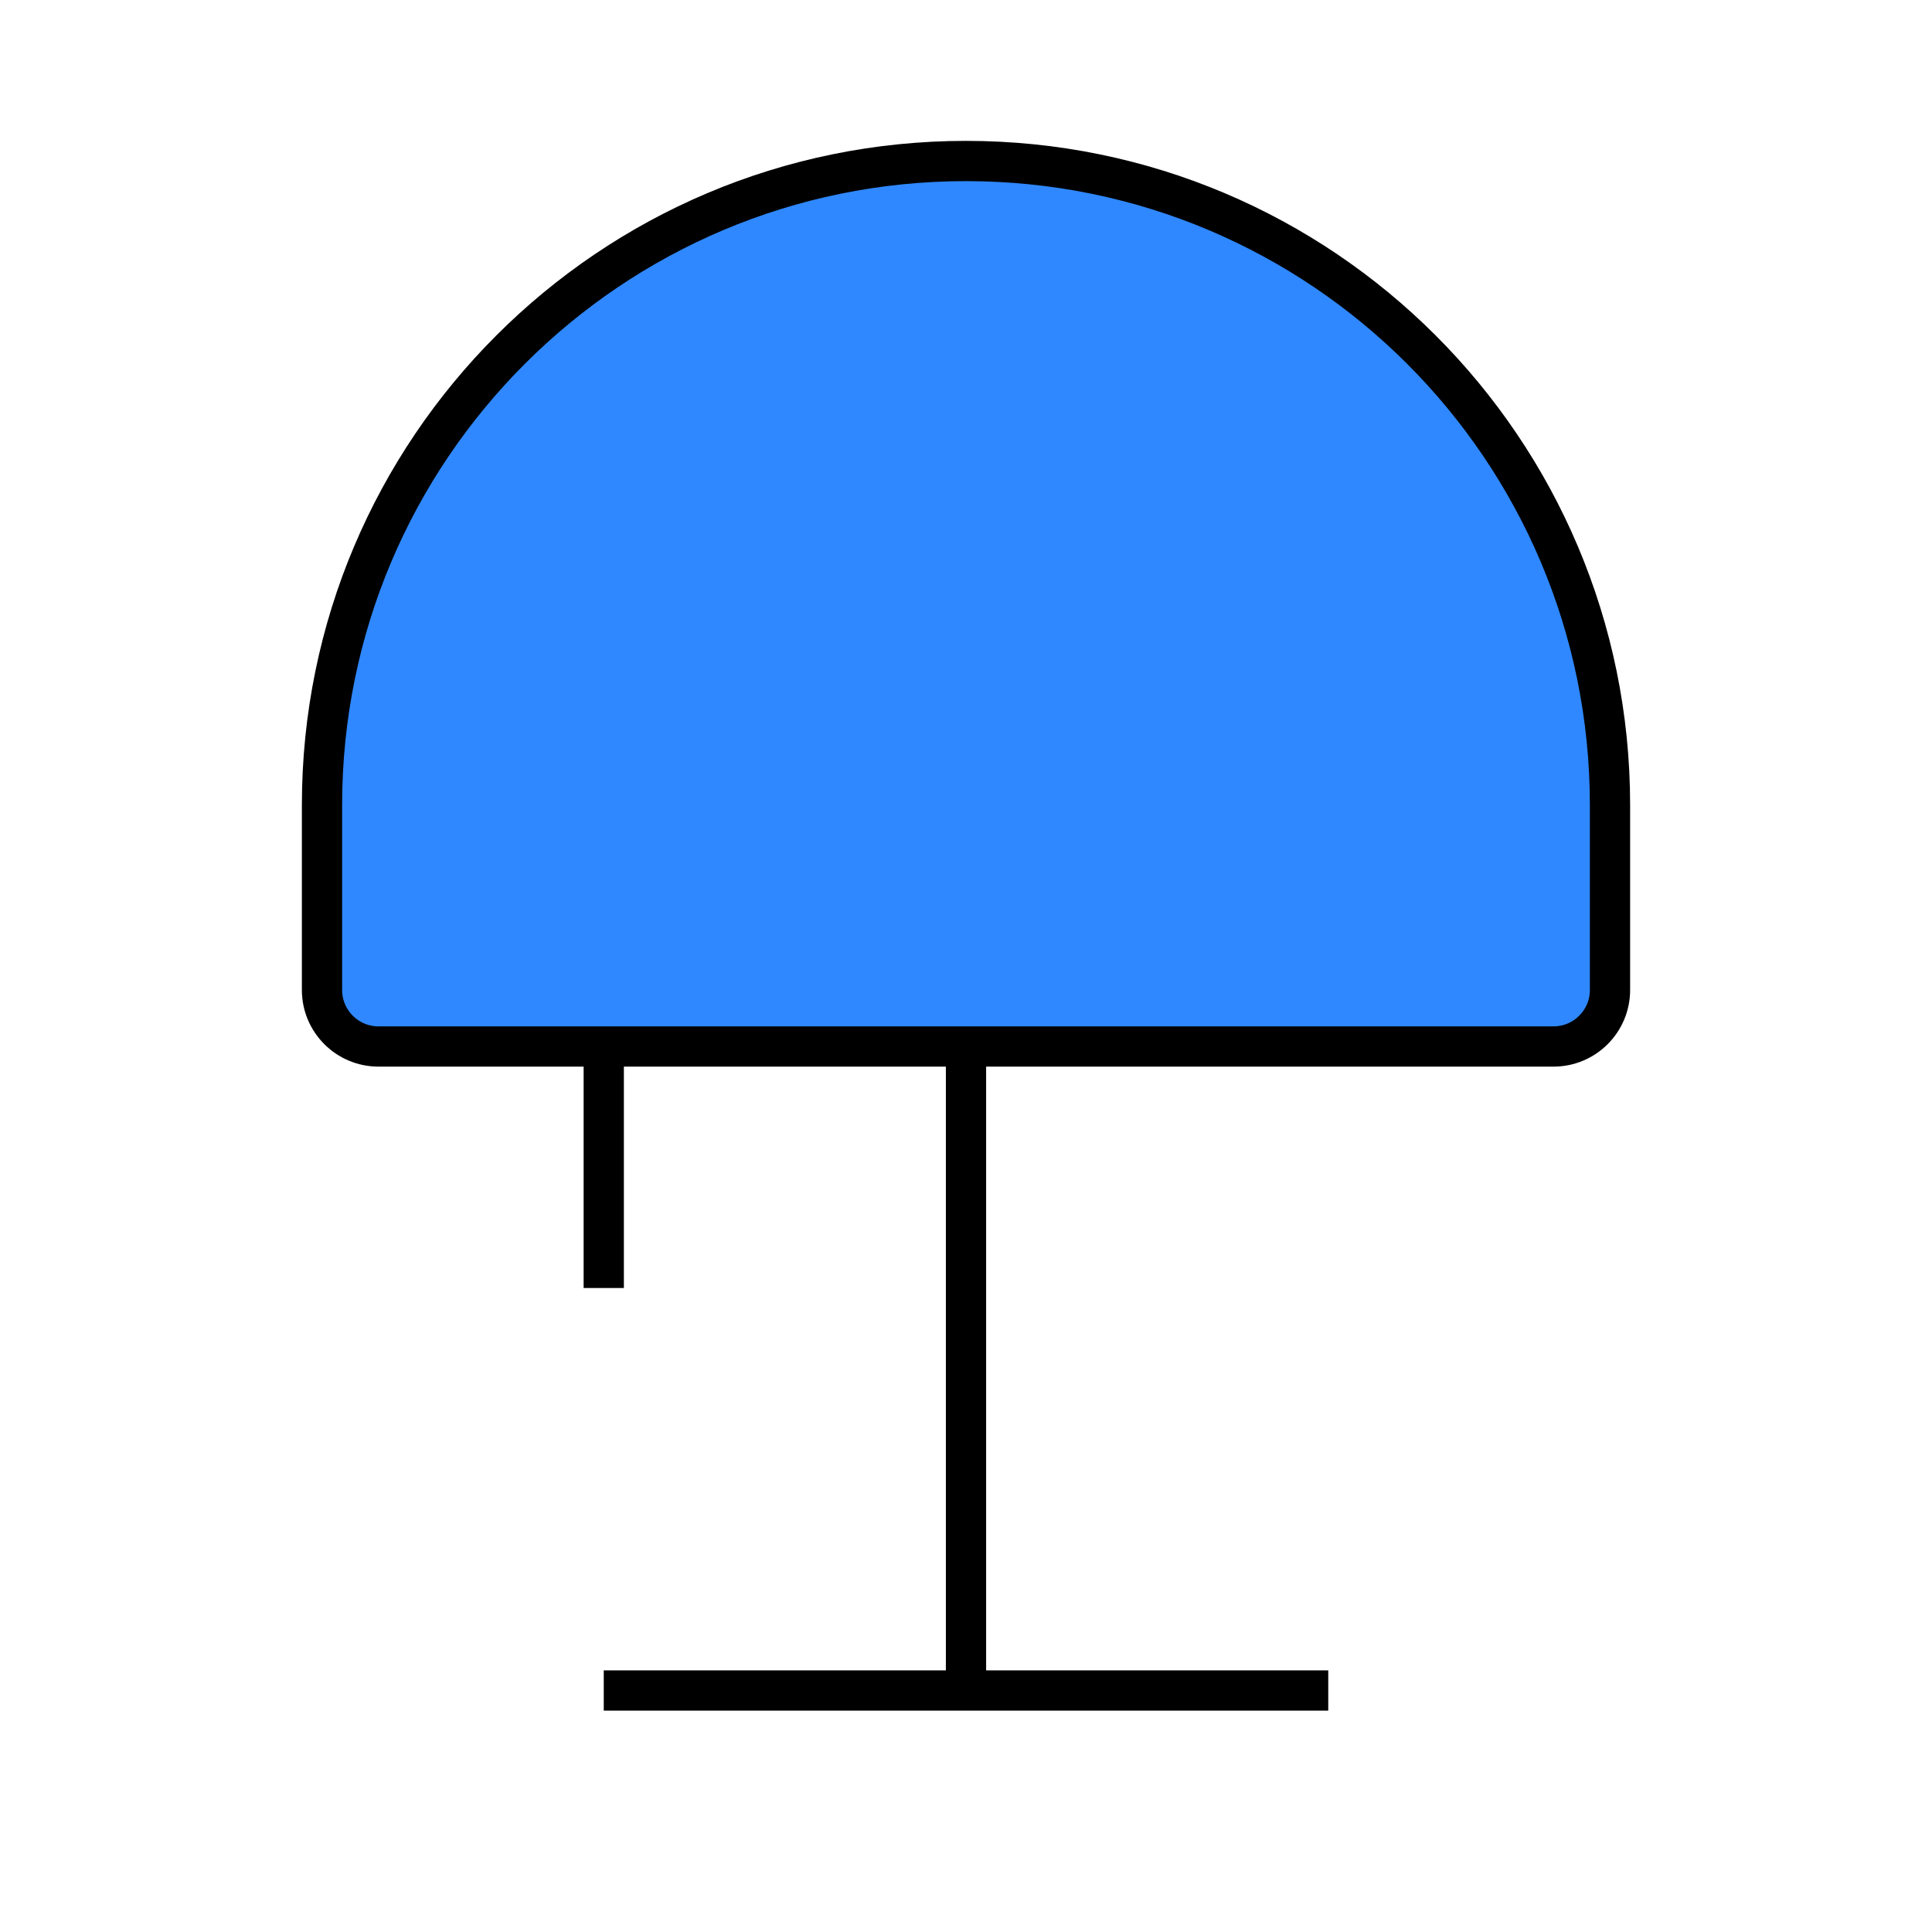  <svg
          width="48"
          height="48"
          viewBox="0 0 48 48"
          fill="none"
          xmlns="http://www.w3.org/2000/svg"
        >
          <path
            d="M8 24.596C8 25.371 8.629 26 9.404 26H38.596C39.371 26 40 25.371 40 24.596V20C40 11.163 32.837 4 24 4C15.163 4 8 11.163 8 20V24.596Z"
            fill="#2F88FF"
            stroke="black"
            strokeWidth="4"
          />
          <path
            d="M24 42V26"
            stroke="black"
            strokeWidth="4"
            strokeLinecap="round"
            strokeLinejoin="round"
          />
          <path
            d="M15 32V26"
            stroke="black"
            strokeWidth="4"
            strokeLinecap="round"
            strokeLinejoin="round"
          />
          <path
            d="M33 42H15"
            stroke="black"
            strokeWidth="4"
            strokeLinecap="round"
            strokeLinejoin="round"
          />
        </svg>